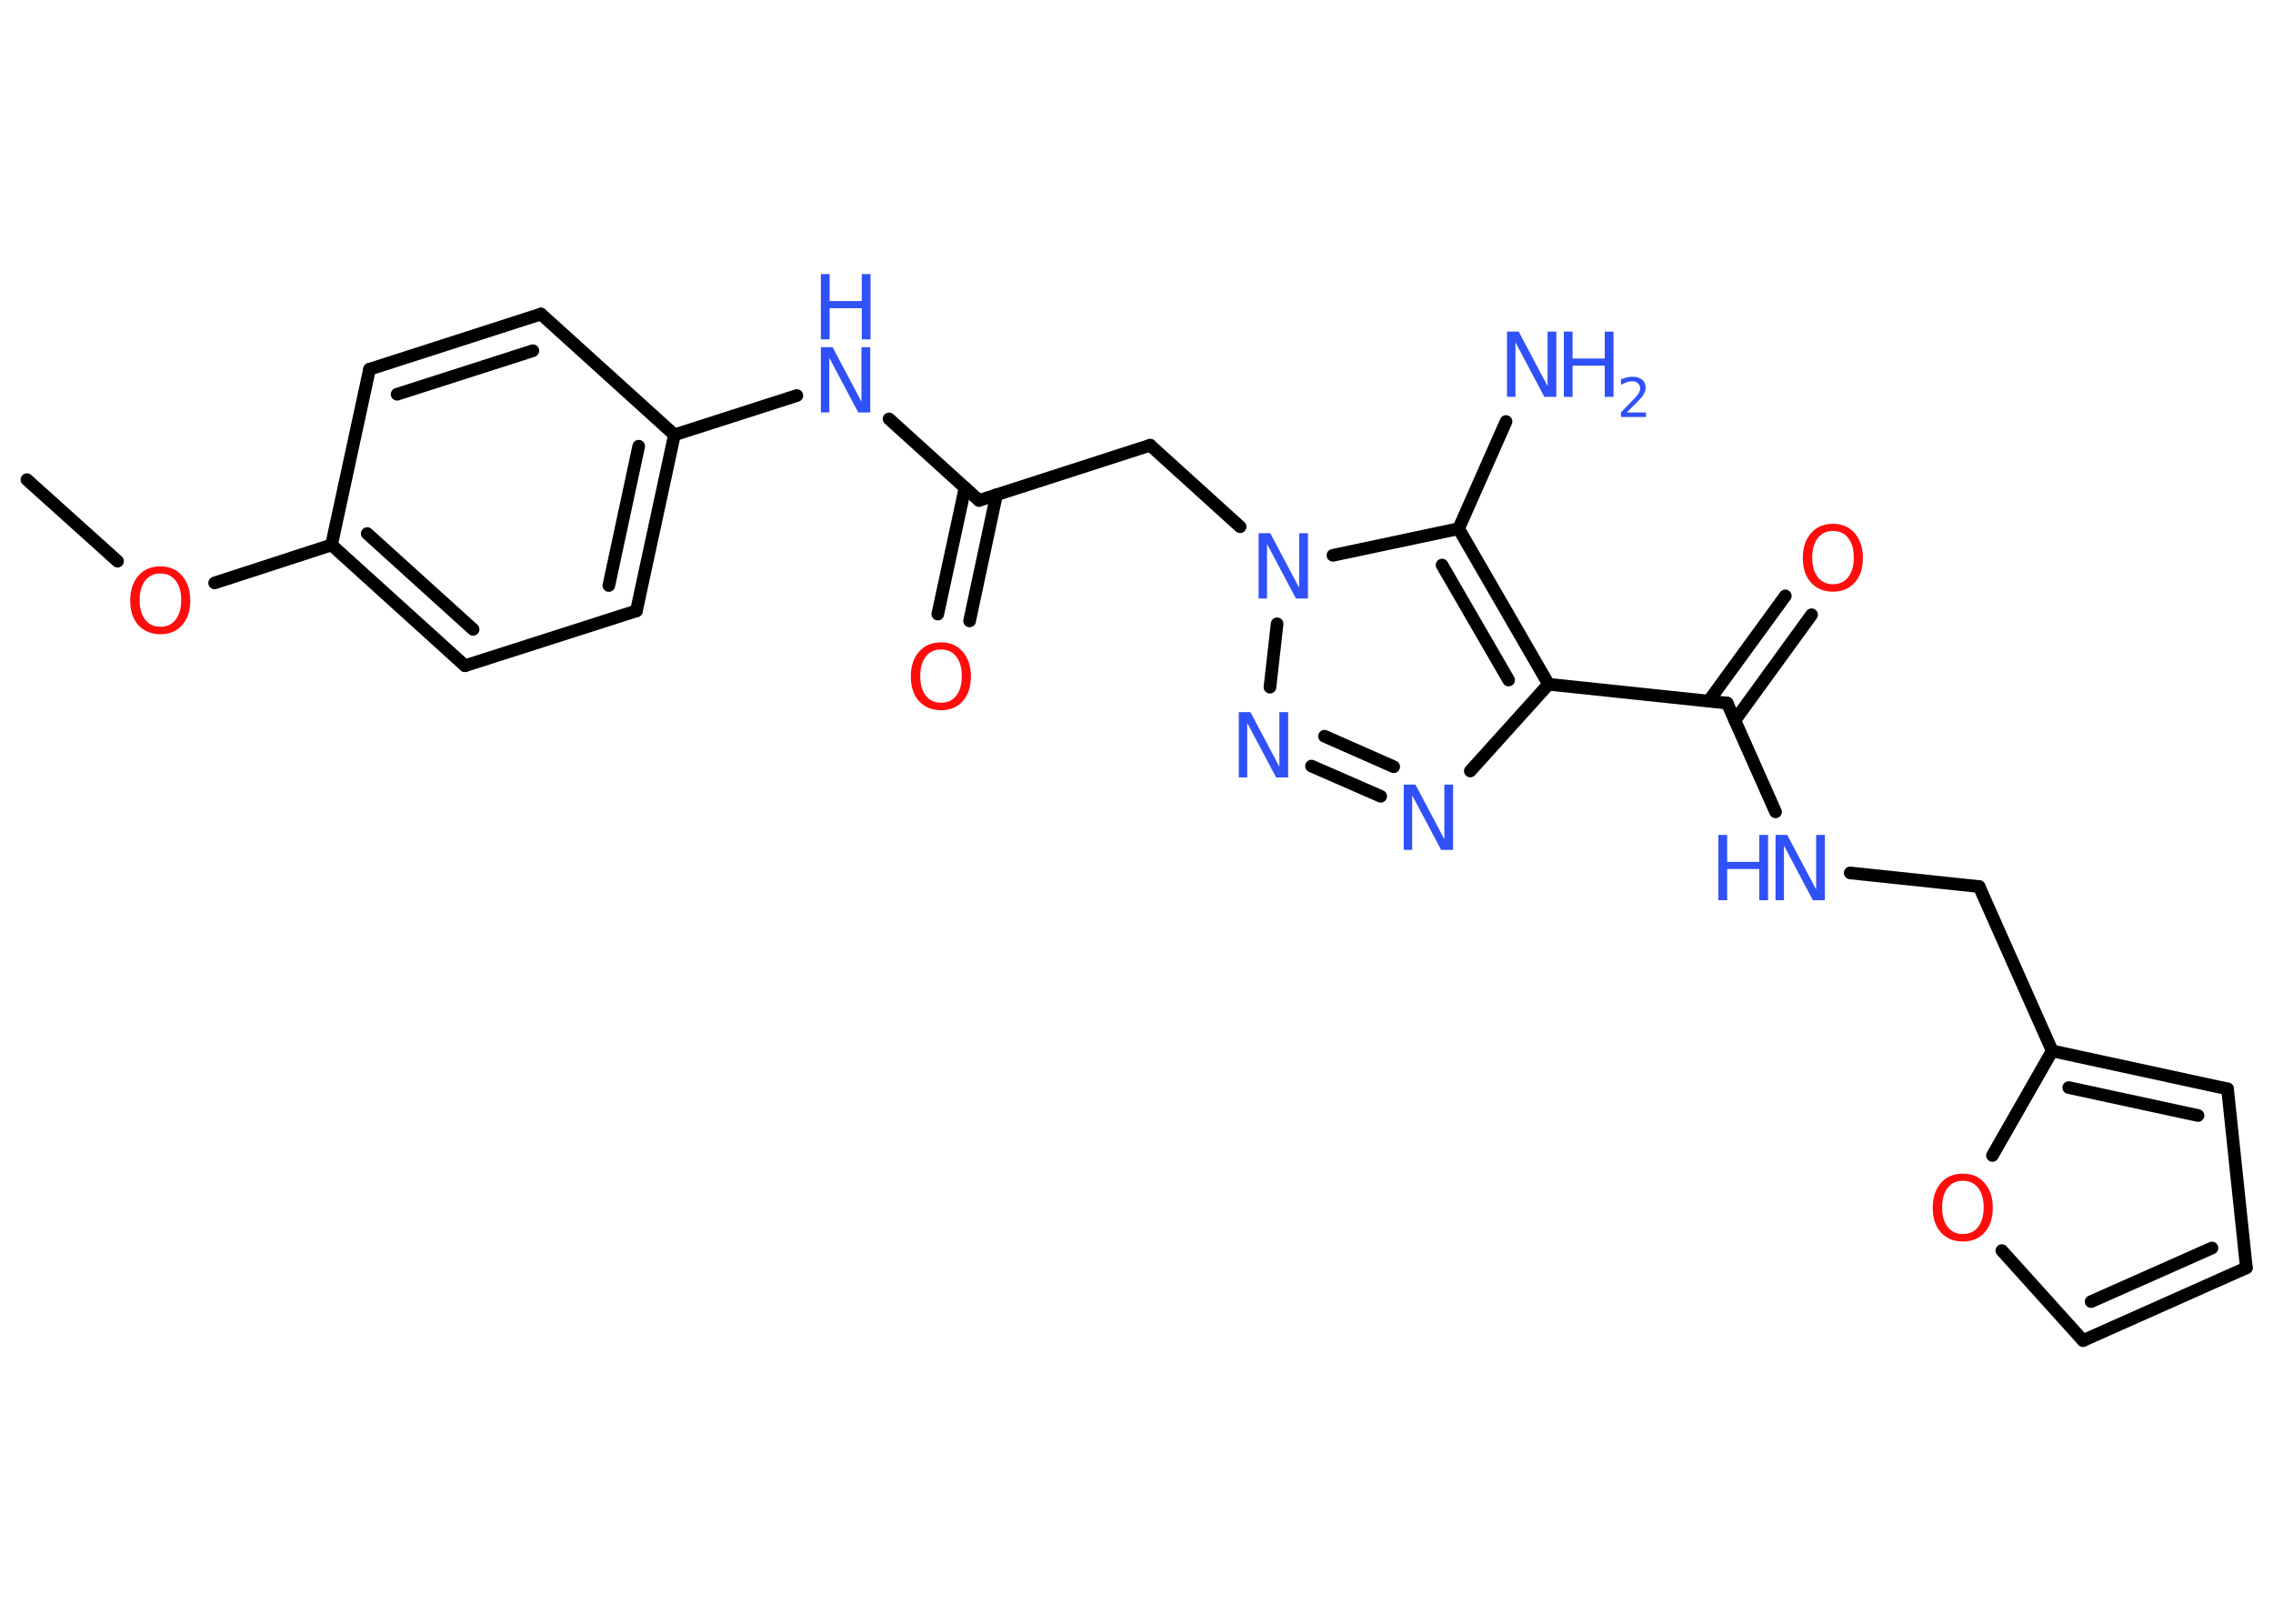 <?xml version='1.0' encoding='UTF-8'?>
<!DOCTYPE svg PUBLIC "-//W3C//DTD SVG 1.1//EN" "http://www.w3.org/Graphics/SVG/1.1/DTD/svg11.dtd">
<svg version='1.2' xmlns='http://www.w3.org/2000/svg' xmlns:xlink='http://www.w3.org/1999/xlink' width='70.0mm' height='50.0mm' viewBox='0 0 70.0 50.0'>
  <desc>Generated by the Chemistry Development Kit (http://github.com/cdk)</desc>
  <g stroke-linecap='round' stroke-linejoin='round' stroke='#000000' stroke-width='.39' fill='#3050F8'>
    <rect x='.0' y='.0' width='70.0' height='50.0' fill='#FFFFFF' stroke='none'/>
    <g id='mol1' class='mol'>
      <line id='mol1bnd1' class='bond' x1='.83' y1='14.77' x2='3.62' y2='17.28'/>
      <line id='mol1bnd2' class='bond' x1='6.61' y1='17.95' x2='10.21' y2='16.78'/>
      <g id='mol1bnd3' class='bond'>
        <line x1='10.21' y1='16.78' x2='14.32' y2='20.5'/>
        <line x1='11.31' y1='16.43' x2='14.57' y2='19.38'/>
      </g>
      <line id='mol1bnd4' class='bond' x1='14.32' y1='20.5' x2='19.6' y2='18.81'/>
      <g id='mol1bnd5' class='bond'>
        <line x1='19.6' y1='18.81' x2='20.77' y2='13.39'/>
        <line x1='18.75' y1='18.03' x2='19.67' y2='13.74'/>
      </g>
      <line id='mol1bnd6' class='bond' x1='20.77' y1='13.39' x2='24.54' y2='12.18'/>
      <line id='mol1bnd7' class='bond' x1='27.38' y1='12.9' x2='30.15' y2='15.41'/>
      <g id='mol1bnd8' class='bond'>
        <line x1='30.69' y1='15.23' x2='29.86' y2='19.12'/>
        <line x1='29.72' y1='15.02' x2='28.88' y2='18.91'/>
      </g>
      <line id='mol1bnd9' class='bond' x1='30.15' y1='15.41' x2='35.42' y2='13.71'/>
      <line id='mol1bnd10' class='bond' x1='35.42' y1='13.71' x2='38.19' y2='16.22'/>
      <line id='mol1bnd11' class='bond' x1='39.33' y1='19.21' x2='39.11' y2='21.16'/>
      <g id='mol1bnd12' class='bond'>
        <line x1='40.39' y1='23.59' x2='42.52' y2='24.52'/>
        <line x1='40.79' y1='22.67' x2='42.92' y2='23.61'/>
      </g>
      <line id='mol1bnd13' class='bond' x1='45.28' y1='23.74' x2='47.69' y2='21.07'/>
      <line id='mol1bnd14' class='bond' x1='47.69' y1='21.07' x2='53.19' y2='21.65'/>
      <g id='mol1bnd15' class='bond'>
        <line x1='52.62' y1='21.59' x2='54.98' y2='18.35'/>
        <line x1='53.43' y1='22.18' x2='55.79' y2='18.93'/>
      </g>
      <line id='mol1bnd16' class='bond' x1='53.19' y1='21.65' x2='54.68' y2='25.0'/>
      <line id='mol1bnd17' class='bond' x1='56.98' y1='26.88' x2='60.95' y2='27.3'/>
      <line id='mol1bnd18' class='bond' x1='60.95' y1='27.3' x2='63.2' y2='32.36'/>
      <g id='mol1bnd19' class='bond'>
        <line x1='68.6' y1='33.53' x2='63.2' y2='32.36'/>
        <line x1='67.69' y1='34.35' x2='63.71' y2='33.49'/>
      </g>
      <line id='mol1bnd20' class='bond' x1='68.6' y1='33.53' x2='69.18' y2='39.04'/>
      <g id='mol1bnd21' class='bond'>
        <line x1='64.15' y1='41.28' x2='69.18' y2='39.04'/>
        <line x1='64.4' y1='40.08' x2='68.12' y2='38.43'/>
      </g>
      <line id='mol1bnd22' class='bond' x1='64.15' y1='41.28' x2='61.65' y2='38.51'/>
      <line id='mol1bnd23' class='bond' x1='63.2' y1='32.36' x2='61.36' y2='35.58'/>
      <g id='mol1bnd24' class='bond'>
        <line x1='47.69' y1='21.07' x2='44.92' y2='16.28'/>
        <line x1='46.46' y1='20.94' x2='44.41' y2='17.4'/>
      </g>
      <line id='mol1bnd25' class='bond' x1='41.05' y1='17.1' x2='44.92' y2='16.28'/>
      <line id='mol1bnd26' class='bond' x1='44.92' y1='16.28' x2='46.38' y2='12.98'/>
      <line id='mol1bnd27' class='bond' x1='20.77' y1='13.39' x2='16.66' y2='9.67'/>
      <g id='mol1bnd28' class='bond'>
        <line x1='16.66' y1='9.67' x2='11.38' y2='11.37'/>
        <line x1='16.41' y1='10.8' x2='12.23' y2='12.14'/>
      </g>
      <line id='mol1bnd29' class='bond' x1='10.21' y1='16.78' x2='11.38' y2='11.37'/>
      <path id='mol1atm2' class='atom' d='M4.94 17.66q-.3 .0 -.47 .22q-.17 .22 -.17 .6q.0 .38 .17 .6q.17 .22 .47 .22q.3 .0 .47 -.22q.17 -.22 .17 -.6q.0 -.38 -.17 -.6q-.17 -.22 -.47 -.22zM4.94 17.44q.42 .0 .67 .29q.25 .29 .25 .76q.0 .48 -.25 .76q-.25 .28 -.67 .28q-.42 .0 -.68 -.28q-.25 -.28 -.25 -.76q.0 -.47 .25 -.76q.25 -.29 .68 -.29z' stroke='none' fill='#FF0D0D'/>
      <g id='mol1atm7' class='atom'>
        <path d='M25.28 10.69h.36l.89 1.68v-1.68h.27v2.01h-.37l-.89 -1.68v1.68h-.26v-2.01z' stroke='none'/>
        <path d='M25.28 8.44h.27v.83h.99v-.83h.27v2.01h-.27v-.96h-.99v.96h-.27v-2.01z' stroke='none'/>
      </g>
      <path id='mol1atm9' class='atom' d='M28.98 20.0q-.3 .0 -.47 .22q-.17 .22 -.17 .6q.0 .38 .17 .6q.17 .22 .47 .22q.3 .0 .47 -.22q.17 -.22 .17 -.6q.0 -.38 -.17 -.6q-.17 -.22 -.47 -.22zM28.98 19.78q.42 .0 .67 .29q.25 .29 .25 .76q.0 .48 -.25 .76q-.25 .28 -.67 .28q-.42 .0 -.68 -.28q-.25 -.28 -.25 -.76q.0 -.47 .25 -.76q.25 -.29 .68 -.29z' stroke='none' fill='#FF0D0D'/>
      <path id='mol1atm11' class='atom' d='M38.76 16.42h.36l.89 1.68v-1.68h.27v2.01h-.37l-.89 -1.68v1.68h-.26v-2.01z' stroke='none'/>
      <path id='mol1atm12' class='atom' d='M38.15 21.93h.36l.89 1.68v-1.68h.27v2.01h-.37l-.89 -1.68v1.68h-.26v-2.01z' stroke='none'/>
      <path id='mol1atm13' class='atom' d='M43.23 24.16h.36l.89 1.68v-1.68h.27v2.01h-.37l-.89 -1.68v1.68h-.26v-2.01z' stroke='none'/>
      <path id='mol1atm16' class='atom' d='M56.45 16.35q-.3 .0 -.47 .22q-.17 .22 -.17 .6q.0 .38 .17 .6q.17 .22 .47 .22q.3 .0 .47 -.22q.17 -.22 .17 -.6q.0 -.38 -.17 -.6q-.17 -.22 -.47 -.22zM56.45 16.13q.42 .0 .67 .29q.25 .29 .25 .76q.0 .48 -.25 .76q-.25 .28 -.67 .28q-.42 .0 -.68 -.28q-.25 -.28 -.25 -.76q.0 -.47 .25 -.76q.25 -.29 .68 -.29z' stroke='none' fill='#FF0D0D'/>
      <g id='mol1atm17' class='atom'>
        <path d='M54.68 25.71h.36l.89 1.68v-1.68h.27v2.01h-.37l-.89 -1.68v1.68h-.26v-2.01z' stroke='none'/>
        <path d='M52.92 25.71h.27v.83h.99v-.83h.27v2.01h-.27v-.96h-.99v.96h-.27v-2.01z' stroke='none'/>
      </g>
      <path id='mol1atm23' class='atom' d='M60.45 36.36q-.3 .0 -.47 .22q-.17 .22 -.17 .6q.0 .38 .17 .6q.17 .22 .47 .22q.3 .0 .47 -.22q.17 -.22 .17 -.6q.0 -.38 -.17 -.6q-.17 -.22 -.47 -.22zM60.45 36.14q.42 .0 .67 .29q.25 .29 .25 .76q.0 .48 -.25 .76q-.25 .28 -.67 .28q-.42 .0 -.68 -.28q-.25 -.28 -.25 -.76q.0 -.47 .25 -.76q.25 -.29 .68 -.29z' stroke='none' fill='#FF0D0D'/>
      <g id='mol1atm25' class='atom'>
        <path d='M46.41 10.21h.36l.89 1.68v-1.68h.27v2.01h-.37l-.89 -1.68v1.68h-.26v-2.01z' stroke='none'/>
        <path d='M48.16 10.21h.27v.83h.99v-.83h.27v2.01h-.27v-.96h-.99v.96h-.27v-2.01z' stroke='none'/>
        <path d='M50.12 12.7h.57v.14h-.77v-.14q.09 -.1 .25 -.26q.16 -.16 .2 -.21q.08 -.09 .11 -.15q.03 -.06 .03 -.12q.0 -.1 -.07 -.16q-.07 -.06 -.18 -.06q-.08 .0 -.16 .03q-.08 .03 -.18 .08v-.17q.1 -.04 .19 -.06q.09 -.02 .16 -.02q.19 .0 .3 .09q.11 .09 .11 .25q.0 .07 -.03 .14q-.03 .07 -.1 .16q-.02 .02 -.13 .14q-.11 .11 -.31 .31z' stroke='none'/>
      </g>
    </g>
  </g>
</svg>
